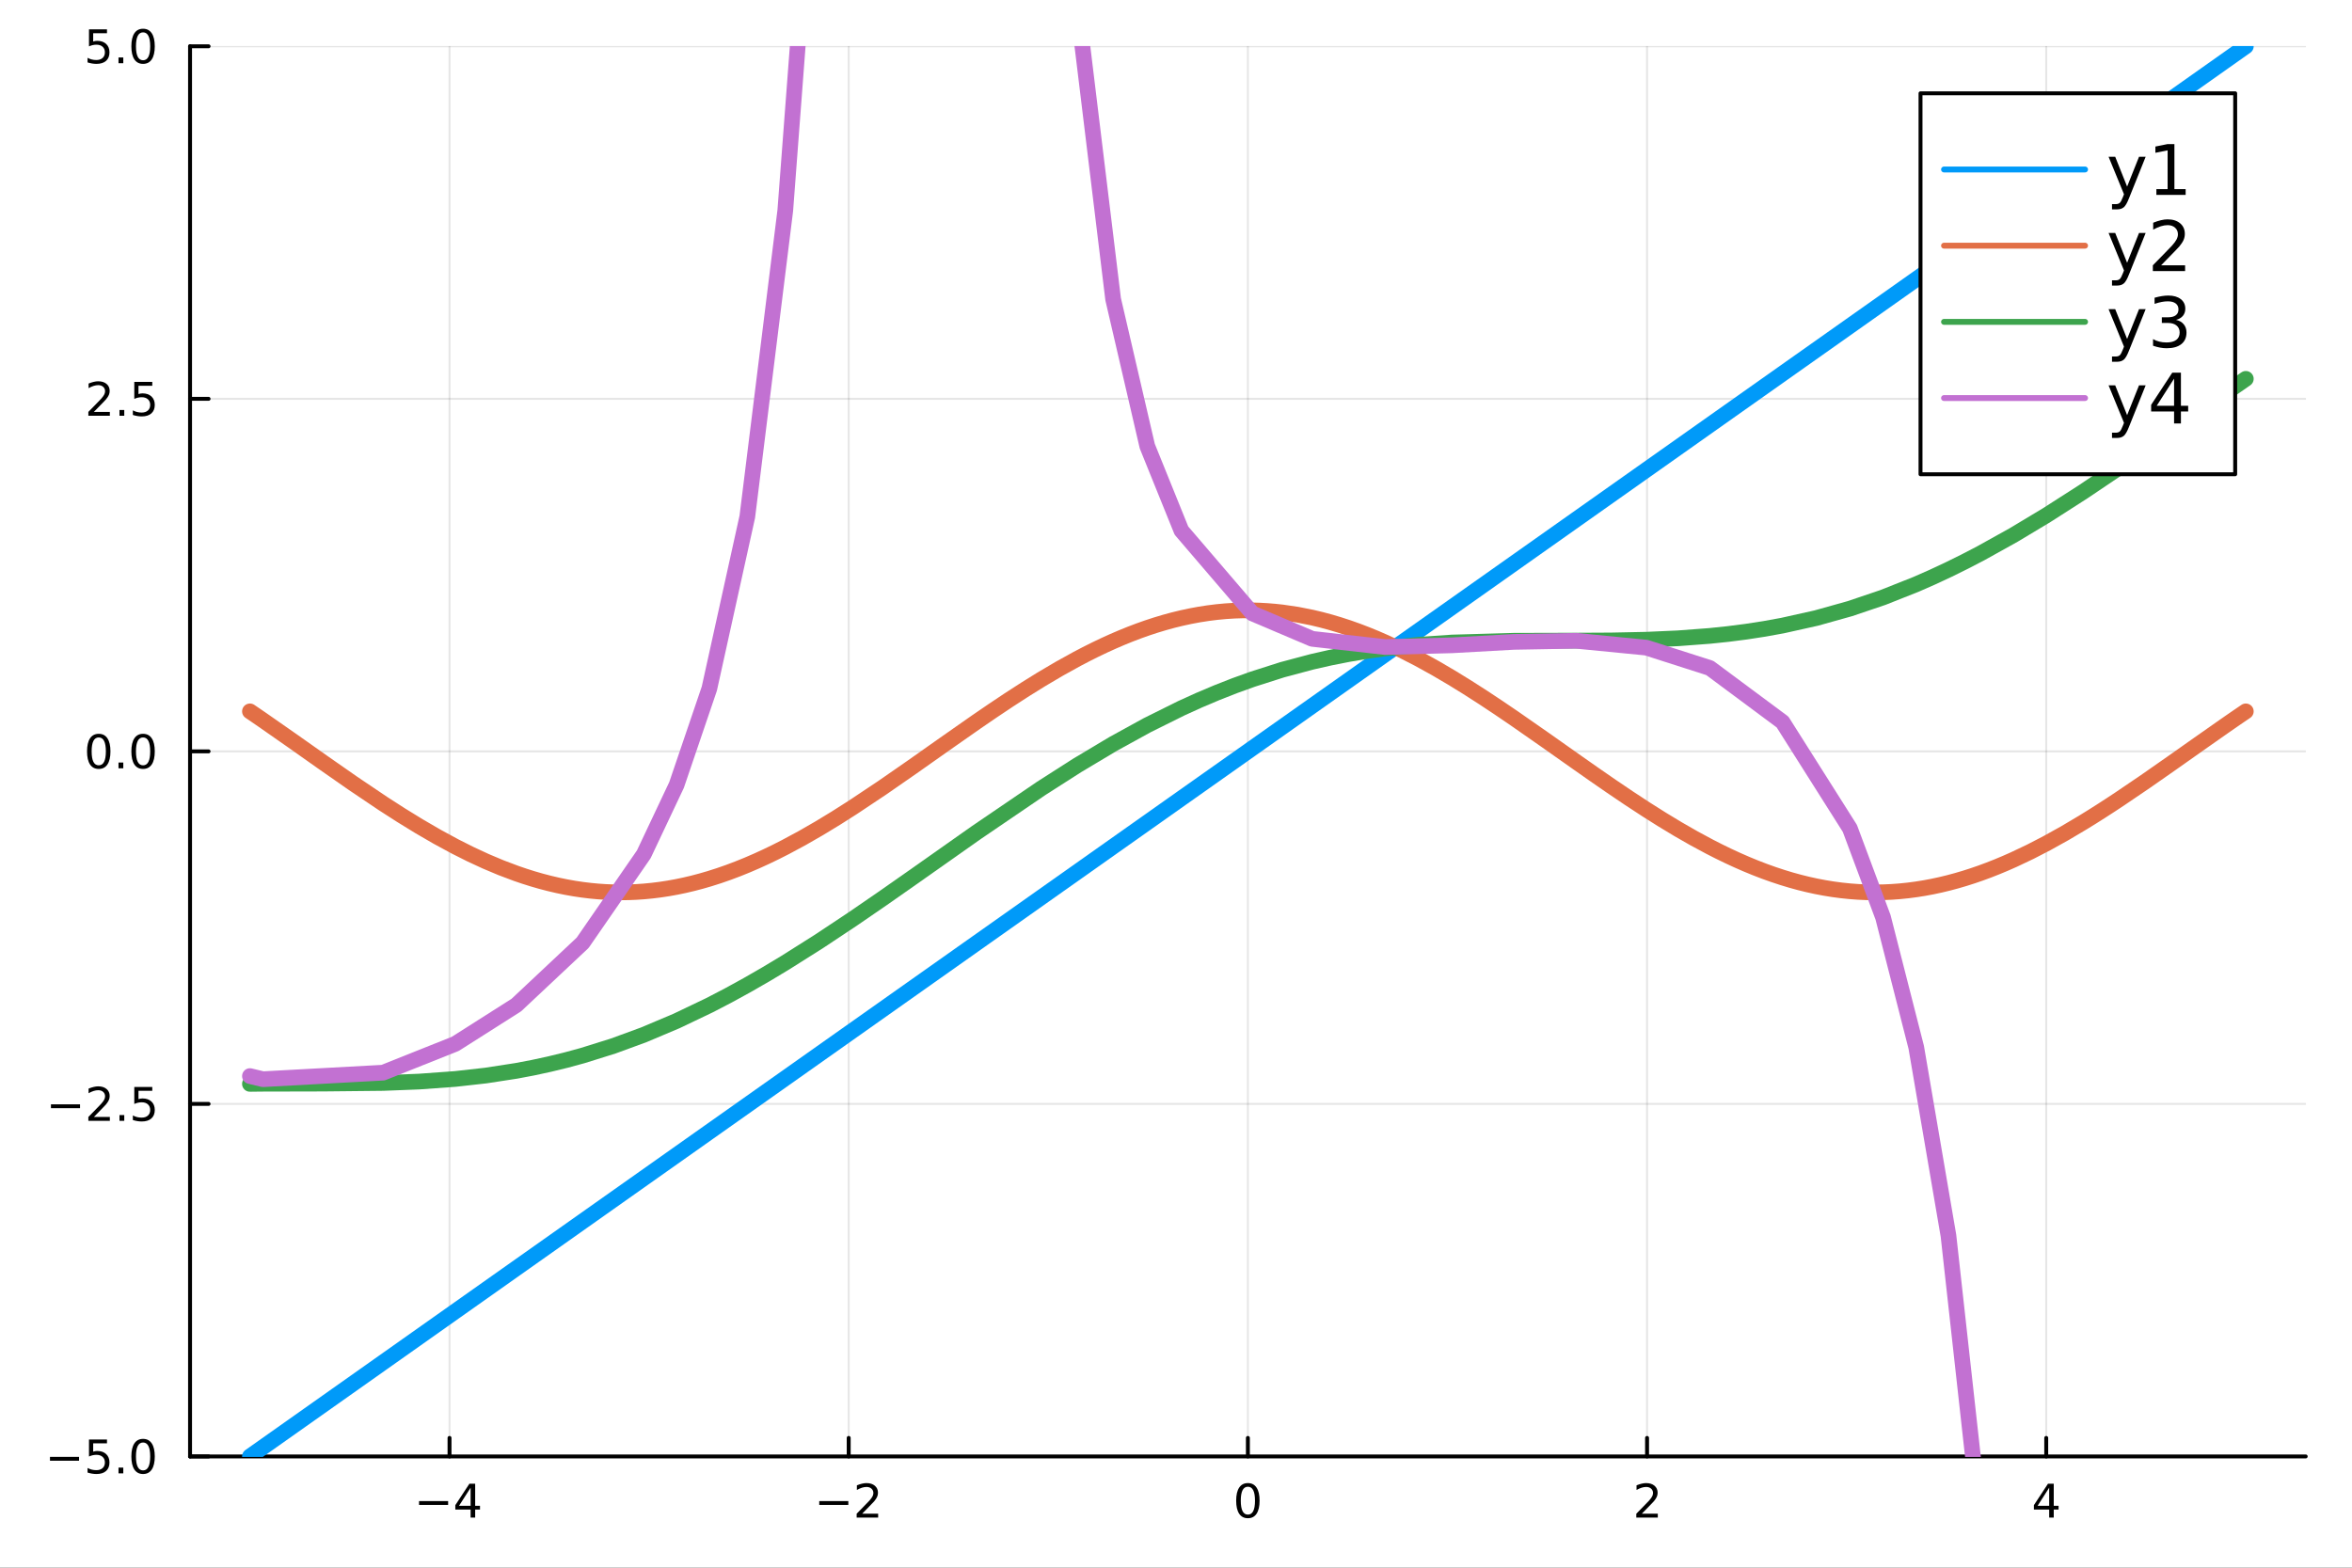 <?xml version="1.0" encoding="utf-8"?>
<svg xmlns="http://www.w3.org/2000/svg" xmlns:xlink="http://www.w3.org/1999/xlink" width="600" height="400" viewBox="0 0 2400 1600">
<rect x="0" y="0" width="2400" height="1600" fill="#333333" stroke="none"/>
<defs>
  <clipPath id="clip420">
    <rect x="0" y="0" width="2400" height="1600"/>
  </clipPath>
</defs>
<path clip-path="url(#clip420)" d="
M0 1600 L2400 1600 L2400 0 L0 0  Z
  " fill="#ffffff" fill-rule="evenodd" fill-opacity="1"/>
<defs>
  <clipPath id="clip421">
    <rect x="480" y="0" width="1681" height="1600"/>
  </clipPath>
</defs>
<path clip-path="url(#clip420)" d="
M193.936 1486.45 L2352.76 1486.45 L2352.76 47.244 L193.936 47.244  Z
  " fill="#ffffff" fill-rule="evenodd" fill-opacity="1"/>
<defs>
  <clipPath id="clip422">
    <rect x="193" y="47" width="2160" height="1440"/>
  </clipPath>
</defs>
<polyline clip-path="url(#clip422)" style="stroke:#000000; stroke-linecap:round; stroke-linejoin:round; stroke-width:2; stroke-opacity:0.1; fill:none" points="
  458.697,1486.45 458.697,47.244 
  "/>
<polyline clip-path="url(#clip422)" style="stroke:#000000; stroke-linecap:round; stroke-linejoin:round; stroke-width:2; stroke-opacity:0.1; fill:none" points="
  866.021,1486.45 866.021,47.244 
  "/>
<polyline clip-path="url(#clip422)" style="stroke:#000000; stroke-linecap:round; stroke-linejoin:round; stroke-width:2; stroke-opacity:0.1; fill:none" points="
  1273.35,1486.45 1273.35,47.244 
  "/>
<polyline clip-path="url(#clip422)" style="stroke:#000000; stroke-linecap:round; stroke-linejoin:round; stroke-width:2; stroke-opacity:0.1; fill:none" points="
  1680.67,1486.45 1680.67,47.244 
  "/>
<polyline clip-path="url(#clip422)" style="stroke:#000000; stroke-linecap:round; stroke-linejoin:round; stroke-width:2; stroke-opacity:0.1; fill:none" points="
  2087.99,1486.45 2087.99,47.244 
  "/>
<polyline clip-path="url(#clip420)" style="stroke:#000000; stroke-linecap:round; stroke-linejoin:round; stroke-width:4; stroke-opacity:1; fill:none" points="
  193.936,1486.45 2352.76,1486.45 
  "/>
<polyline clip-path="url(#clip420)" style="stroke:#000000; stroke-linecap:round; stroke-linejoin:round; stroke-width:4; stroke-opacity:1; fill:none" points="
  458.697,1486.45 458.697,1467.55 
  "/>
<polyline clip-path="url(#clip420)" style="stroke:#000000; stroke-linecap:round; stroke-linejoin:round; stroke-width:4; stroke-opacity:1; fill:none" points="
  866.021,1486.45 866.021,1467.55 
  "/>
<polyline clip-path="url(#clip420)" style="stroke:#000000; stroke-linecap:round; stroke-linejoin:round; stroke-width:4; stroke-opacity:1; fill:none" points="
  1273.35,1486.45 1273.35,1467.55 
  "/>
<polyline clip-path="url(#clip420)" style="stroke:#000000; stroke-linecap:round; stroke-linejoin:round; stroke-width:4; stroke-opacity:1; fill:none" points="
  1680.67,1486.45 1680.67,1467.55 
  "/>
<polyline clip-path="url(#clip420)" style="stroke:#000000; stroke-linecap:round; stroke-linejoin:round; stroke-width:4; stroke-opacity:1; fill:none" points="
  2087.99,1486.45 2087.99,1467.55 
  "/>
<path clip-path="url(#clip420)" d="M427.598 1532.02 L457.273 1532.02 L457.273 1535.95 L427.598 1535.95 L427.598 1532.02 Z" fill="#000000" fill-rule="evenodd" fill-opacity="1" /><path clip-path="url(#clip420)" d="M480.213 1518.36 L468.408 1536.81 L480.213 1536.81 L480.213 1518.36 M478.986 1514.29 L484.866 1514.29 L484.866 1536.81 L489.796 1536.81 L489.796 1540.7 L484.866 1540.7 L484.866 1548.85 L480.213 1548.85 L480.213 1540.7 L464.611 1540.7 L464.611 1536.19 L478.986 1514.29 Z" fill="#000000" fill-rule="evenodd" fill-opacity="1" /><path clip-path="url(#clip420)" d="M835.964 1532.02 L865.639 1532.02 L865.639 1535.95 L835.964 1535.95 L835.964 1532.02 Z" fill="#000000" fill-rule="evenodd" fill-opacity="1" /><path clip-path="url(#clip420)" d="M879.76 1544.91 L896.079 1544.91 L896.079 1548.85 L874.135 1548.85 L874.135 1544.91 Q876.797 1542.16 881.38 1537.53 Q885.987 1532.88 887.167 1531.53 Q889.413 1529.01 890.292 1527.27 Q891.195 1525.51 891.195 1523.82 Q891.195 1521.07 889.25 1519.33 Q887.329 1517.6 884.227 1517.6 Q882.028 1517.6 879.575 1518.36 Q877.144 1519.13 874.366 1520.68 L874.366 1515.95 Q877.19 1514.82 879.644 1514.24 Q882.098 1513.66 884.135 1513.66 Q889.505 1513.66 892.7 1516.35 Q895.894 1519.03 895.894 1523.52 Q895.894 1525.65 895.084 1527.57 Q894.297 1529.47 892.19 1532.07 Q891.612 1532.74 888.51 1535.95 Q885.408 1539.15 879.76 1544.91 Z" fill="#000000" fill-rule="evenodd" fill-opacity="1" /><path clip-path="url(#clip420)" d="M1273.35 1517.37 Q1269.73 1517.37 1267.91 1520.93 Q1266.1 1524.47 1266.1 1531.6 Q1266.1 1538.71 1267.91 1542.27 Q1269.73 1545.82 1273.35 1545.82 Q1276.98 1545.82 1278.79 1542.27 Q1280.61 1538.71 1280.61 1531.6 Q1280.61 1524.47 1278.79 1520.93 Q1276.98 1517.37 1273.35 1517.37 M1273.35 1513.66 Q1279.16 1513.66 1282.21 1518.27 Q1285.29 1522.85 1285.29 1531.6 Q1285.29 1540.33 1282.21 1544.94 Q1279.16 1549.52 1273.35 1549.52 Q1267.54 1549.52 1264.46 1544.94 Q1261.4 1540.33 1261.4 1531.6 Q1261.4 1522.85 1264.46 1518.27 Q1267.54 1513.66 1273.35 1513.66 Z" fill="#000000" fill-rule="evenodd" fill-opacity="1" /><path clip-path="url(#clip420)" d="M1675.32 1544.91 L1691.64 1544.91 L1691.64 1548.85 L1669.7 1548.85 L1669.7 1544.91 Q1672.36 1542.16 1676.94 1537.53 Q1681.55 1532.88 1682.73 1531.53 Q1684.98 1529.01 1685.86 1527.27 Q1686.76 1525.51 1686.76 1523.82 Q1686.76 1521.07 1684.81 1519.33 Q1682.89 1517.6 1679.79 1517.6 Q1677.59 1517.6 1675.14 1518.36 Q1672.71 1519.13 1669.93 1520.68 L1669.93 1515.95 Q1672.75 1514.82 1675.21 1514.24 Q1677.66 1513.66 1679.7 1513.66 Q1685.07 1513.66 1688.26 1516.35 Q1691.46 1519.03 1691.46 1523.52 Q1691.46 1525.65 1690.65 1527.57 Q1689.86 1529.47 1687.75 1532.07 Q1687.18 1532.74 1684.07 1535.95 Q1680.97 1539.15 1675.32 1544.91 Z" fill="#000000" fill-rule="evenodd" fill-opacity="1" /><path clip-path="url(#clip420)" d="M2091 1518.36 L2079.2 1536.81 L2091 1536.81 L2091 1518.36 M2089.78 1514.29 L2095.66 1514.29 L2095.66 1536.81 L2100.59 1536.81 L2100.59 1540.7 L2095.66 1540.7 L2095.66 1548.85 L2091 1548.85 L2091 1540.7 L2075.4 1540.7 L2075.4 1536.19 L2089.78 1514.29 Z" fill="#000000" fill-rule="evenodd" fill-opacity="1" /><polyline clip-path="url(#clip422)" style="stroke:#000000; stroke-linecap:round; stroke-linejoin:round; stroke-width:2; stroke-opacity:0.1; fill:none" points="
  193.936,1486.45 2352.76,1486.45 
  "/>
<polyline clip-path="url(#clip422)" style="stroke:#000000; stroke-linecap:round; stroke-linejoin:round; stroke-width:2; stroke-opacity:0.1; fill:none" points="
  193.936,1126.65 2352.76,1126.65 
  "/>
<polyline clip-path="url(#clip422)" style="stroke:#000000; stroke-linecap:round; stroke-linejoin:round; stroke-width:2; stroke-opacity:0.1; fill:none" points="
  193.936,766.846 2352.76,766.846 
  "/>
<polyline clip-path="url(#clip422)" style="stroke:#000000; stroke-linecap:round; stroke-linejoin:round; stroke-width:2; stroke-opacity:0.1; fill:none" points="
  193.936,407.045 2352.76,407.045 
  "/>
<polyline clip-path="url(#clip422)" style="stroke:#000000; stroke-linecap:round; stroke-linejoin:round; stroke-width:2; stroke-opacity:0.1; fill:none" points="
  193.936,47.244 2352.76,47.244 
  "/>
<polyline clip-path="url(#clip420)" style="stroke:#000000; stroke-linecap:round; stroke-linejoin:round; stroke-width:4; stroke-opacity:1; fill:none" points="
  193.936,1486.45 193.936,47.244 
  "/>
<polyline clip-path="url(#clip420)" style="stroke:#000000; stroke-linecap:round; stroke-linejoin:round; stroke-width:4; stroke-opacity:1; fill:none" points="
  193.936,1486.45 212.834,1486.45 
  "/>
<polyline clip-path="url(#clip420)" style="stroke:#000000; stroke-linecap:round; stroke-linejoin:round; stroke-width:4; stroke-opacity:1; fill:none" points="
  193.936,1126.65 212.834,1126.65 
  "/>
<polyline clip-path="url(#clip420)" style="stroke:#000000; stroke-linecap:round; stroke-linejoin:round; stroke-width:4; stroke-opacity:1; fill:none" points="
  193.936,766.846 212.834,766.846 
  "/>
<polyline clip-path="url(#clip420)" style="stroke:#000000; stroke-linecap:round; stroke-linejoin:round; stroke-width:4; stroke-opacity:1; fill:none" points="
  193.936,407.045 212.834,407.045 
  "/>
<polyline clip-path="url(#clip420)" style="stroke:#000000; stroke-linecap:round; stroke-linejoin:round; stroke-width:4; stroke-opacity:1; fill:none" points="
  193.936,47.244 212.834,47.244 
  "/>
<path clip-path="url(#clip420)" d="M50.992 1486.9 L80.668 1486.9 L80.668 1490.83 L50.992 1490.83 L50.992 1486.9 Z" fill="#000000" fill-rule="evenodd" fill-opacity="1" /><path clip-path="url(#clip420)" d="M90.807 1469.17 L109.163 1469.17 L109.163 1473.1 L95.089 1473.1 L95.089 1481.58 Q96.108 1481.23 97.126 1481.07 Q98.145 1480.88 99.163 1480.88 Q104.95 1480.88 108.33 1484.05 Q111.709 1487.22 111.709 1492.64 Q111.709 1498.22 108.237 1501.32 Q104.765 1504.4 98.446 1504.4 Q96.27 1504.4 94.001 1504.03 Q91.756 1503.66 89.348 1502.92 L89.348 1498.22 Q91.432 1499.35 93.654 1499.91 Q95.876 1500.46 98.353 1500.46 Q102.358 1500.46 104.696 1498.36 Q107.033 1496.25 107.033 1492.64 Q107.033 1489.03 104.696 1486.92 Q102.358 1484.82 98.353 1484.82 Q96.478 1484.82 94.603 1485.23 Q92.751 1485.65 90.807 1486.53 L90.807 1469.17 Z" fill="#000000" fill-rule="evenodd" fill-opacity="1" /><path clip-path="url(#clip420)" d="M120.922 1497.85 L125.807 1497.85 L125.807 1503.73 L120.922 1503.73 L120.922 1497.85 Z" fill="#000000" fill-rule="evenodd" fill-opacity="1" /><path clip-path="url(#clip420)" d="M145.992 1472.25 Q142.381 1472.25 140.552 1475.81 Q138.746 1479.35 138.746 1486.48 Q138.746 1493.59 140.552 1497.15 Q142.381 1500.7 145.992 1500.7 Q149.626 1500.7 151.431 1497.15 Q153.26 1493.59 153.26 1486.48 Q153.26 1479.35 151.431 1475.81 Q149.626 1472.25 145.992 1472.25 M145.992 1468.54 Q151.802 1468.54 154.857 1473.15 Q157.936 1477.73 157.936 1486.48 Q157.936 1495.21 154.857 1499.82 Q151.802 1504.4 145.992 1504.4 Q140.181 1504.4 137.103 1499.82 Q134.047 1495.21 134.047 1486.48 Q134.047 1477.73 137.103 1473.15 Q140.181 1468.54 145.992 1468.54 Z" fill="#000000" fill-rule="evenodd" fill-opacity="1" /><path clip-path="url(#clip420)" d="M51.987 1127.1 L81.663 1127.1 L81.663 1131.03 L51.987 1131.03 L51.987 1127.1 Z" fill="#000000" fill-rule="evenodd" fill-opacity="1" /><path clip-path="url(#clip420)" d="M95.784 1139.99 L112.103 1139.99 L112.103 1143.93 L90.159 1143.93 L90.159 1139.99 Q92.821 1137.24 97.404 1132.61 Q102.01 1127.95 103.191 1126.61 Q105.436 1124.09 106.316 1122.35 Q107.219 1120.59 107.219 1118.9 Q107.219 1116.15 105.274 1114.41 Q103.353 1112.68 100.251 1112.68 Q98.052 1112.68 95.598 1113.44 Q93.168 1114.2 90.39 1115.76 L90.39 1111.03 Q93.214 1109.9 95.668 1109.32 Q98.121 1108.74 100.159 1108.74 Q105.529 1108.74 108.723 1111.43 Q111.918 1114.11 111.918 1118.6 Q111.918 1120.73 111.108 1122.65 Q110.321 1124.55 108.214 1127.14 Q107.635 1127.82 104.534 1131.03 Q101.432 1134.23 95.784 1139.99 Z" fill="#000000" fill-rule="evenodd" fill-opacity="1" /><path clip-path="url(#clip420)" d="M121.918 1138.05 L126.802 1138.05 L126.802 1143.93 L121.918 1143.93 L121.918 1138.05 Z" fill="#000000" fill-rule="evenodd" fill-opacity="1" /><path clip-path="url(#clip420)" d="M137.033 1109.37 L155.39 1109.37 L155.39 1113.3 L141.316 1113.3 L141.316 1121.77 Q142.334 1121.43 143.353 1121.27 Q144.371 1121.08 145.39 1121.08 Q151.177 1121.08 154.556 1124.25 Q157.936 1127.42 157.936 1132.84 Q157.936 1138.42 154.464 1141.52 Q150.992 1144.6 144.672 1144.6 Q142.496 1144.6 140.228 1144.23 Q137.982 1143.86 135.575 1143.12 L135.575 1138.42 Q137.658 1139.55 139.881 1140.11 Q142.103 1140.66 144.58 1140.66 Q148.584 1140.66 150.922 1138.56 Q153.26 1136.45 153.26 1132.84 Q153.26 1129.23 150.922 1127.12 Q148.584 1125.01 144.58 1125.01 Q142.705 1125.01 140.83 1125.43 Q138.978 1125.85 137.033 1126.73 L137.033 1109.37 Z" fill="#000000" fill-rule="evenodd" fill-opacity="1" /><path clip-path="url(#clip420)" d="M100.76 752.645 Q97.149 752.645 95.321 756.209 Q93.515 759.751 93.515 766.881 Q93.515 773.987 95.321 777.552 Q97.149 781.094 100.76 781.094 Q104.395 781.094 106.2 777.552 Q108.029 773.987 108.029 766.881 Q108.029 759.751 106.2 756.209 Q104.395 752.645 100.76 752.645 M100.76 748.941 Q106.571 748.941 109.626 753.547 Q112.705 758.131 112.705 766.881 Q112.705 775.608 109.626 780.214 Q106.571 784.797 100.76 784.797 Q94.95 784.797 91.871 780.214 Q88.816 775.608 88.816 766.881 Q88.816 758.131 91.871 753.547 Q94.95 748.941 100.76 748.941 Z" fill="#000000" fill-rule="evenodd" fill-opacity="1" /><path clip-path="url(#clip420)" d="M120.922 778.246 L125.807 778.246 L125.807 784.126 L120.922 784.126 L120.922 778.246 Z" fill="#000000" fill-rule="evenodd" fill-opacity="1" /><path clip-path="url(#clip420)" d="M145.992 752.645 Q142.381 752.645 140.552 756.209 Q138.746 759.751 138.746 766.881 Q138.746 773.987 140.552 777.552 Q142.381 781.094 145.992 781.094 Q149.626 781.094 151.431 777.552 Q153.26 773.987 153.26 766.881 Q153.26 759.751 151.431 756.209 Q149.626 752.645 145.992 752.645 M145.992 748.941 Q151.802 748.941 154.857 753.547 Q157.936 758.131 157.936 766.881 Q157.936 775.608 154.857 780.214 Q151.802 784.797 145.992 784.797 Q140.181 784.797 137.103 780.214 Q134.047 775.608 134.047 766.881 Q134.047 758.131 137.103 753.547 Q140.181 748.941 145.992 748.941 Z" fill="#000000" fill-rule="evenodd" fill-opacity="1" /><path clip-path="url(#clip420)" d="M95.784 420.39 L112.103 420.39 L112.103 424.325 L90.159 424.325 L90.159 420.39 Q92.821 417.635 97.404 413.006 Q102.01 408.353 103.191 407.01 Q105.436 404.487 106.316 402.751 Q107.219 400.992 107.219 399.302 Q107.219 396.547 105.274 394.811 Q103.353 393.075 100.251 393.075 Q98.052 393.075 95.598 393.839 Q93.168 394.603 90.39 396.154 L90.39 391.432 Q93.214 390.297 95.668 389.719 Q98.121 389.14 100.159 389.14 Q105.529 389.14 108.723 391.825 Q111.918 394.51 111.918 399.001 Q111.918 401.131 111.108 403.052 Q110.321 404.95 108.214 407.543 Q107.635 408.214 104.534 411.432 Q101.432 414.626 95.784 420.39 Z" fill="#000000" fill-rule="evenodd" fill-opacity="1" /><path clip-path="url(#clip420)" d="M121.918 418.445 L126.802 418.445 L126.802 424.325 L121.918 424.325 L121.918 418.445 Z" fill="#000000" fill-rule="evenodd" fill-opacity="1" /><path clip-path="url(#clip420)" d="M137.033 389.765 L155.39 389.765 L155.39 393.7 L141.316 393.7 L141.316 402.172 Q142.334 401.825 143.353 401.663 Q144.371 401.478 145.39 401.478 Q151.177 401.478 154.556 404.649 Q157.936 407.82 157.936 413.237 Q157.936 418.816 154.464 421.918 Q150.992 424.996 144.672 424.996 Q142.496 424.996 140.228 424.626 Q137.982 424.256 135.575 423.515 L135.575 418.816 Q137.658 419.95 139.881 420.506 Q142.103 421.061 144.58 421.061 Q148.584 421.061 150.922 418.955 Q153.26 416.848 153.26 413.237 Q153.26 409.626 150.922 407.52 Q148.584 405.413 144.58 405.413 Q142.705 405.413 140.83 405.83 Q138.978 406.246 137.033 407.126 L137.033 389.765 Z" fill="#000000" fill-rule="evenodd" fill-opacity="1" /><path clip-path="url(#clip420)" d="M90.807 29.964 L109.163 29.964 L109.163 33.899 L95.089 33.899 L95.089 42.371 Q96.108 42.024 97.126 41.862 Q98.145 41.677 99.163 41.677 Q104.95 41.677 108.33 44.848 Q111.709 48.02 111.709 53.436 Q111.709 59.015 108.237 62.117 Q104.765 65.195 98.446 65.195 Q96.27 65.195 94.001 64.825 Q91.756 64.455 89.348 63.714 L89.348 59.015 Q91.432 60.149 93.654 60.705 Q95.876 61.26 98.353 61.26 Q102.358 61.26 104.696 59.154 Q107.033 57.047 107.033 53.436 Q107.033 49.825 104.696 47.719 Q102.358 45.612 98.353 45.612 Q96.478 45.612 94.603 46.029 Q92.751 46.446 90.807 47.325 L90.807 29.964 Z" fill="#000000" fill-rule="evenodd" fill-opacity="1" /><path clip-path="url(#clip420)" d="M120.922 58.645 L125.807 58.645 L125.807 64.524 L120.922 64.524 L120.922 58.645 Z" fill="#000000" fill-rule="evenodd" fill-opacity="1" /><path clip-path="url(#clip420)" d="M145.992 33.043 Q142.381 33.043 140.552 36.608 Q138.746 40.149 138.746 47.279 Q138.746 54.385 140.552 57.95 Q142.381 61.492 145.992 61.492 Q149.626 61.492 151.431 57.95 Q153.26 54.385 153.26 47.279 Q153.26 40.149 151.431 36.608 Q149.626 33.043 145.992 33.043 M145.992 29.339 Q151.802 29.339 154.857 33.946 Q157.936 38.529 157.936 47.279 Q157.936 56.006 154.857 60.612 Q151.802 65.195 145.992 65.195 Q140.181 65.195 137.103 60.612 Q134.047 56.006 134.047 47.279 Q134.047 38.529 137.103 33.946 Q140.181 29.339 145.992 29.339 Z" fill="#000000" fill-rule="evenodd" fill-opacity="1" /><polyline clip-path="url(#clip422)" style="stroke:#009af9; stroke-linecap:round; stroke-linejoin:round; stroke-width:16; stroke-opacity:1; fill:none" points="
  255.035,1486.45 268.294,1477.08 390.898,1390.44 464.577,1338.37 526.872,1294.35 594.542,1246.53 656.928,1202.45 723.812,1155.18 801.304,1100.42 870.17,1051.76 
  930.558,1009.08 996.398,962.554 1062.63,915.751 1135.86,864.004 1205.53,814.768 1277.98,763.574 1338.96,720.48 1413.41,667.867 1481.62,619.669 1544.61,575.156 
  1608.42,530.064 1679.93,479.53 1744.73,433.738 1818.92,381.308 1887.62,332.764 1955.34,284.904 2021.1,238.437 2088.51,190.802 2162.36,138.612 2269.65,62.798 
  2291.66,47.244 
  "/>
<polyline clip-path="url(#clip422)" style="stroke:#e26f46; stroke-linecap:round; stroke-linejoin:round; stroke-width:16; stroke-opacity:1; fill:none" points="
  255.035,726.021 258.35,728.273 261.664,730.535 264.979,732.806 268.294,735.086 298.945,756.492 329.596,778.131 360.247,799.515 390.898,820.161 409.318,832.017 
  427.737,843.34 446.157,854.038 464.577,864.024 480.151,871.85 495.725,879.062 511.299,885.618 526.872,891.48 535.331,894.361 543.79,897.022 552.249,899.458 
  560.707,901.666 569.166,903.641 577.625,905.38 586.084,906.88 594.542,908.138 602.341,909.083 610.139,909.819 617.937,910.345 625.735,910.661 633.533,910.766 
  641.332,910.661 649.13,910.344 656.928,909.817 665.289,909.019 673.649,907.982 682.01,906.707 690.37,905.196 698.731,903.452 707.091,901.478 715.452,899.277 
  723.812,896.853 733.499,893.771 743.185,890.402 752.872,886.753 762.558,882.833 772.245,878.651 781.931,874.216 791.617,869.539 801.304,864.628 818.52,855.363 
  835.737,845.465 852.953,835.006 870.17,824.06 900.364,803.926 930.558,782.977 963.478,759.751 996.398,736.709 1012.96,725.38 1029.51,714.325 1046.07,703.616 
  1062.63,693.326 1080.94,682.516 1099.24,672.387 1108.4,667.604 1117.55,663.021 1126.7,658.648 1135.86,654.494 1144.57,650.751 1153.28,647.221 1161.98,643.91 
  1170.69,640.823 1179.4,637.967 1188.11,635.346 1196.82,632.966 1205.53,630.831 1214.59,628.874 1223.64,627.19 1232.7,625.783 1241.75,624.654 1250.81,623.806 
  1259.86,623.241 1268.92,622.96 1277.98,622.963 1285.6,623.186 1293.22,623.61 1300.84,624.235 1308.47,625.06 1323.71,627.304 1338.96,630.33 1348.27,632.554 
  1357.57,635.059 1366.88,637.838 1376.19,640.887 1385.49,644.199 1394.8,647.767 1404.11,651.584 1413.41,655.641 1430.46,663.67 1447.51,672.422 1464.57,681.836 
  1481.62,691.845 1497.36,701.558 1513.11,711.66 1528.86,722.093 1544.61,732.793 1576.51,755.026 1608.42,777.548 1626.29,790.089 1644.17,802.452 1662.05,814.54 
  1679.93,826.26 1696.13,836.489 1712.33,846.276 1728.53,855.562 1744.73,864.286 1754,869.007 1763.28,873.515 1772.55,877.803 1781.83,881.86 1791.1,885.679 
  1800.37,889.252 1809.65,892.571 1818.92,895.629 1827.51,898.223 1836.1,900.583 1844.68,902.705 1853.27,904.586 1861.86,906.222 1870.44,907.611 1879.03,908.749 
  1887.62,909.635 1896.08,910.26 1904.55,910.637 1913.01,910.766 1921.48,910.647 1929.95,910.278 1938.41,909.662 1946.88,908.8 1955.34,907.692 1963.56,906.383 
  1971.78,904.847 1980,903.087 1988.22,901.104 1996.44,898.903 2004.66,896.487 2012.88,893.86 2021.1,891.025 2029.53,887.91 2037.95,884.588 2046.38,881.064 
  2054.8,877.344 2071.66,869.345 2088.51,860.644 2106.97,850.376 2125.44,839.423 2134.67,833.717 2143.9,827.873 2153.13,821.904 2162.36,815.822 2189.18,797.627 
  2216,778.899 2242.83,759.963 2269.65,741.145 2275.15,737.329 2280.65,733.534 2286.15,729.764 2291.66,726.021 
  "/>
<polyline clip-path="url(#clip422)" style="stroke:#3da44d; stroke-linecap:round; stroke-linejoin:round; stroke-width:16; stroke-opacity:1; fill:none" points="
  255.035,1106.23 261.664,1106.15 268.294,1106.08 329.596,1105.94 390.898,1105.3 427.737,1103.87 464.577,1101.2 495.725,1097.71 526.872,1092.92 543.79,1089.71 
  560.707,1086.05 577.625,1081.93 594.542,1077.33 625.735,1067.57 656.928,1056.13 690.37,1042 723.812,1026.02 743.185,1015.95 762.558,1005.32 781.931,994.163 
  801.304,982.524 835.737,960.777 870.17,937.908 900.364,917.172 930.558,896.029 996.398,849.632 1062.63,804.538 1099.24,781.132 1135.86,759.249 1170.69,740.105 
  1205.53,722.799 1223.64,714.58 1241.75,706.912 1259.86,699.807 1277.98,693.269 1308.47,683.544 1338.96,675.405 1357.57,671.193 1376.19,667.53 1394.8,664.393 
  1413.41,661.754 1447.51,658.095 1481.62,655.757 1544.61,653.974 1608.42,653.806 1644.17,653.624 1679.93,652.895 1712.33,651.455 1744.73,649.012 1763.28,647.073 
  1781.83,644.692 1800.37,641.834 1818.92,638.469 1853.27,630.811 1887.62,621.199 1921.48,609.74 1955.34,596.298 1971.78,589.067 1988.22,581.387 2004.66,573.27 
  2021.1,564.731 2054.8,545.982 2088.51,525.723 2125.44,502.065 2162.36,477.217 2216,439.802 2269.65,401.971 2280.65,394.278 2291.66,386.633 
  "/>
<polyline clip-path="url(#clip422)" style="stroke:#c271d2; stroke-linecap:round; stroke-linejoin:round; stroke-width:16; stroke-opacity:1; fill:none" points="
  255.035,1098.26 268.294,1101.45 390.898,1094.78 464.577,1065.38 526.872,1025.78 594.542,962.222 656.928,871.914 690.37,801.14 723.812,702.806 762.558,527.344 
  801.304,214.82 818.52,-12.859 835.737,-344.082 852.953,-855.571 870.17,-1711 885.267,-3048.83 900.364,-5678.68 907.913,-8073.68 915.461,-12033 923.01,-19291.1 
  930.558,-34872.3 934.673,-52320.1 938.788,-86471.3 940.846,-117390 942.903,-168156 944.961,-260261 947.018,-454677 948.047,-645324 949.076,-986452 950.105,-1.69093e+06 
  951.133,-3.54235e+06 951.648,-4.1943e+06 952.162,-4.1943e+06 952.677,-4.1943e+06 953.191,-4.1943e+06 953.705,-4.1943e+06 954.22,-4.1943e+06 954.734,-4.1943e+06 955.248,-4.1943e+06 955.763,-3.45715e+06 
  956.277,-2.31907e+06 956.792,-1.66267e+06 957.306,-1.25001e+06 958.335,-779928 959.363,-532469 961.421,-293041 963.478,-184934 965.536,-127102 967.593,-92592.5 969.651,-70363.4 
  971.708,-55210.6 975.823,-36467 979.938,-25753.9 988.168,-14605.5 996.398,-9224.62 1004.68,-6210.96 1012.96,-4366.31 1021.24,-3156.46 1029.51,-2320.83 1046.07,-1273.97 
  1062.63,-669.331 1099.24,4.05 1135.86,305.367 1170.69,455.349 1205.53,541.516 1277.98,626.088 1338.96,652.009 1413.41,660.388 1481.62,658.61 1544.61,655.109 
  1608.42,653.978 1679.93,660.987 1744.73,681.757 1818.92,736.889 1887.62,845.476 1921.48,936.241 1955.34,1068.88 1988.22,1261.14 2021.1,1558.09 2054.8,2059.21 
  2088.51,2963.87 2106.97,3800.56 2125.44,5109.04 2134.67,6058.1 2143.9,7318.42 2153.13,9041.79 2162.36,11485.2 2175.77,17359.7 2189.18,29418.6 2195.89,40891.5 
  2202.59,60746.3 2205.95,76626.4 2209.3,99687.5 2212.65,135014 2216,193139 2219.36,298912 2222.71,523239 2224.39,744347 2226.06,1.14224e+06 2226.9,1.47299e+06 
  2227.74,1.97135e+06 2228.58,2.77317e+06 2229.42,4.18601e+06 2230.25,4.1943e+06 2231.09,4.1943e+06 2231.93,4.1943e+06 2232.77,4.1943e+06 2233.61,4.1943e+06 2234.44,4.1943e+06 2235.28,4.1943e+06 
  2236.12,4.1943e+06 2236.96,3.7427e+06 2237.8,2.53049e+06 2238.64,1.82437e+06 2239.47,1.37732e+06 2241.15,864514 2242.83,592716 2246.18,328189 2249.53,208114 2252.88,143668 
  2256.24,105126 2262.94,63287 2269.65,42263.8 2272.4,36579.5 2275.15,31973.4 2277.9,28188.9 2280.65,25041.7 2283.4,22396.2 2286.15,20151.1 2288.91,18229.6 
  2291.66,16572.3 
  "/>
<path clip-path="url(#clip420)" d="
M1959.71 484.018 L2280.8 484.018 L2280.8 95.218 L1959.71 95.218  Z
  " fill="#ffffff" fill-rule="evenodd" fill-opacity="1"/>
<polyline clip-path="url(#clip420)" style="stroke:#000000; stroke-linecap:round; stroke-linejoin:round; stroke-width:4; stroke-opacity:1; fill:none" points="
  1959.71,484.018 2280.8,484.018 2280.8,95.218 1959.71,95.218 1959.71,484.018 
  "/>
<polyline clip-path="url(#clip420)" style="stroke:#009af9; stroke-linecap:round; stroke-linejoin:round; stroke-width:6; stroke-opacity:1; fill:none" points="
  1983.7,172.978 2127.62,172.978 
  "/>
<path clip-path="url(#clip420)" d="M2172.37 202.509 Q2169.66 209.453 2167.09 211.571 Q2164.52 213.689 2160.22 213.689 L2155.11 213.689 L2155.11 208.342 L2158.86 208.342 Q2161.5 208.342 2162.96 207.092 Q2164.42 205.842 2166.19 201.189 L2167.34 198.273 L2151.61 160.009 L2158.38 160.009 L2170.53 190.425 L2182.68 160.009 L2189.45 160.009 L2172.37 202.509 Z" fill="#000000" fill-rule="evenodd" fill-opacity="1" /><path clip-path="url(#clip420)" d="M2200.39 192.995 L2211.85 192.995 L2211.85 153.446 L2199.38 155.946 L2199.38 149.558 L2211.78 147.058 L2218.79 147.058 L2218.79 192.995 L2230.25 192.995 L2230.25 198.898 L2200.39 198.898 L2200.39 192.995 Z" fill="#000000" fill-rule="evenodd" fill-opacity="1" /><polyline clip-path="url(#clip420)" style="stroke:#e26f46; stroke-linecap:round; stroke-linejoin:round; stroke-width:6; stroke-opacity:1; fill:none" points="
  1983.7,250.738 2127.62,250.738 
  "/>
<path clip-path="url(#clip420)" d="M2172.37 280.269 Q2169.66 287.213 2167.09 289.331 Q2164.52 291.449 2160.22 291.449 L2155.11 291.449 L2155.11 286.102 L2158.86 286.102 Q2161.5 286.102 2162.96 284.852 Q2164.42 283.602 2166.19 278.949 L2167.34 276.033 L2151.61 237.769 L2158.38 237.769 L2170.53 268.185 L2182.68 237.769 L2189.45 237.769 L2172.37 280.269 Z" fill="#000000" fill-rule="evenodd" fill-opacity="1" /><path clip-path="url(#clip420)" d="M2205.22 270.755 L2229.7 270.755 L2229.7 276.658 L2196.78 276.658 L2196.78 270.755 Q2200.77 266.623 2207.65 259.678 Q2214.56 252.699 2216.33 250.685 Q2219.7 246.901 2221.02 244.297 Q2222.37 241.658 2222.37 239.123 Q2222.37 234.991 2219.45 232.387 Q2216.57 229.783 2211.92 229.783 Q2208.62 229.783 2204.94 230.929 Q2201.29 232.074 2197.13 234.401 L2197.13 227.318 Q2201.36 225.616 2205.04 224.748 Q2208.72 223.88 2211.78 223.88 Q2219.84 223.88 2224.63 227.908 Q2229.42 231.936 2229.42 238.672 Q2229.42 241.866 2228.2 244.748 Q2227.02 247.595 2223.86 251.484 Q2223 252.491 2218.34 257.317 Q2213.69 262.109 2205.22 270.755 Z" fill="#000000" fill-rule="evenodd" fill-opacity="1" /><polyline clip-path="url(#clip420)" style="stroke:#3da44d; stroke-linecap:round; stroke-linejoin:round; stroke-width:6; stroke-opacity:1; fill:none" points="
  1983.7,328.498 2127.62,328.498 
  "/>
<path clip-path="url(#clip420)" d="M2172.37 358.029 Q2169.66 364.973 2167.09 367.091 Q2164.52 369.209 2160.22 369.209 L2155.11 369.209 L2155.11 363.862 L2158.86 363.862 Q2161.5 363.862 2162.96 362.612 Q2164.42 361.362 2166.19 356.709 L2167.34 353.793 L2151.61 315.529 L2158.38 315.529 L2170.53 345.945 L2182.68 315.529 L2189.45 315.529 L2172.37 358.029 Z" fill="#000000" fill-rule="evenodd" fill-opacity="1" /><path clip-path="url(#clip420)" d="M2220.43 326.466 Q2225.46 327.543 2228.27 330.945 Q2231.12 334.348 2231.12 339.348 Q2231.12 347.022 2225.84 351.223 Q2220.56 355.424 2210.84 355.424 Q2207.58 355.424 2204.11 354.765 Q2200.67 354.14 2196.99 352.855 L2196.99 346.084 Q2199.9 347.786 2203.38 348.654 Q2206.85 349.522 2210.63 349.522 Q2217.23 349.522 2220.67 346.918 Q2224.14 344.313 2224.14 339.348 Q2224.14 334.765 2220.91 332.195 Q2217.72 329.591 2211.99 329.591 L2205.95 329.591 L2205.95 323.827 L2212.27 323.827 Q2217.44 323.827 2220.18 321.779 Q2222.93 319.696 2222.93 315.807 Q2222.93 311.814 2220.08 309.696 Q2217.27 307.543 2211.99 307.543 Q2209.11 307.543 2205.81 308.168 Q2202.51 308.793 2198.55 310.112 L2198.55 303.862 Q2202.54 302.751 2206.02 302.196 Q2209.52 301.64 2212.61 301.64 Q2220.6 301.64 2225.25 305.286 Q2229.9 308.897 2229.9 315.077 Q2229.9 319.383 2227.44 322.369 Q2224.97 325.32 2220.43 326.466 Z" fill="#000000" fill-rule="evenodd" fill-opacity="1" /><polyline clip-path="url(#clip420)" style="stroke:#c271d2; stroke-linecap:round; stroke-linejoin:round; stroke-width:6; stroke-opacity:1; fill:none" points="
  1983.7,406.258 2127.62,406.258 
  "/>
<path clip-path="url(#clip420)" d="M2172.37 435.789 Q2169.66 442.733 2167.09 444.851 Q2164.52 446.969 2160.22 446.969 L2155.11 446.969 L2155.11 441.622 L2158.86 441.622 Q2161.5 441.622 2162.96 440.372 Q2164.42 439.122 2166.19 434.469 L2167.34 431.553 L2151.61 393.289 L2158.38 393.289 L2170.53 423.705 L2182.68 393.289 L2189.45 393.289 L2172.37 435.789 Z" fill="#000000" fill-rule="evenodd" fill-opacity="1" /><path clip-path="url(#clip420)" d="M2218.45 386.449 L2200.74 414.122 L2218.45 414.122 L2218.45 386.449 M2216.61 380.338 L2225.43 380.338 L2225.43 414.122 L2232.82 414.122 L2232.82 419.955 L2225.43 419.955 L2225.43 432.178 L2218.45 432.178 L2218.45 419.955 L2195.04 419.955 L2195.04 413.185 L2216.61 380.338 Z" fill="#000000" fill-rule="evenodd" fill-opacity="1" /></svg>

